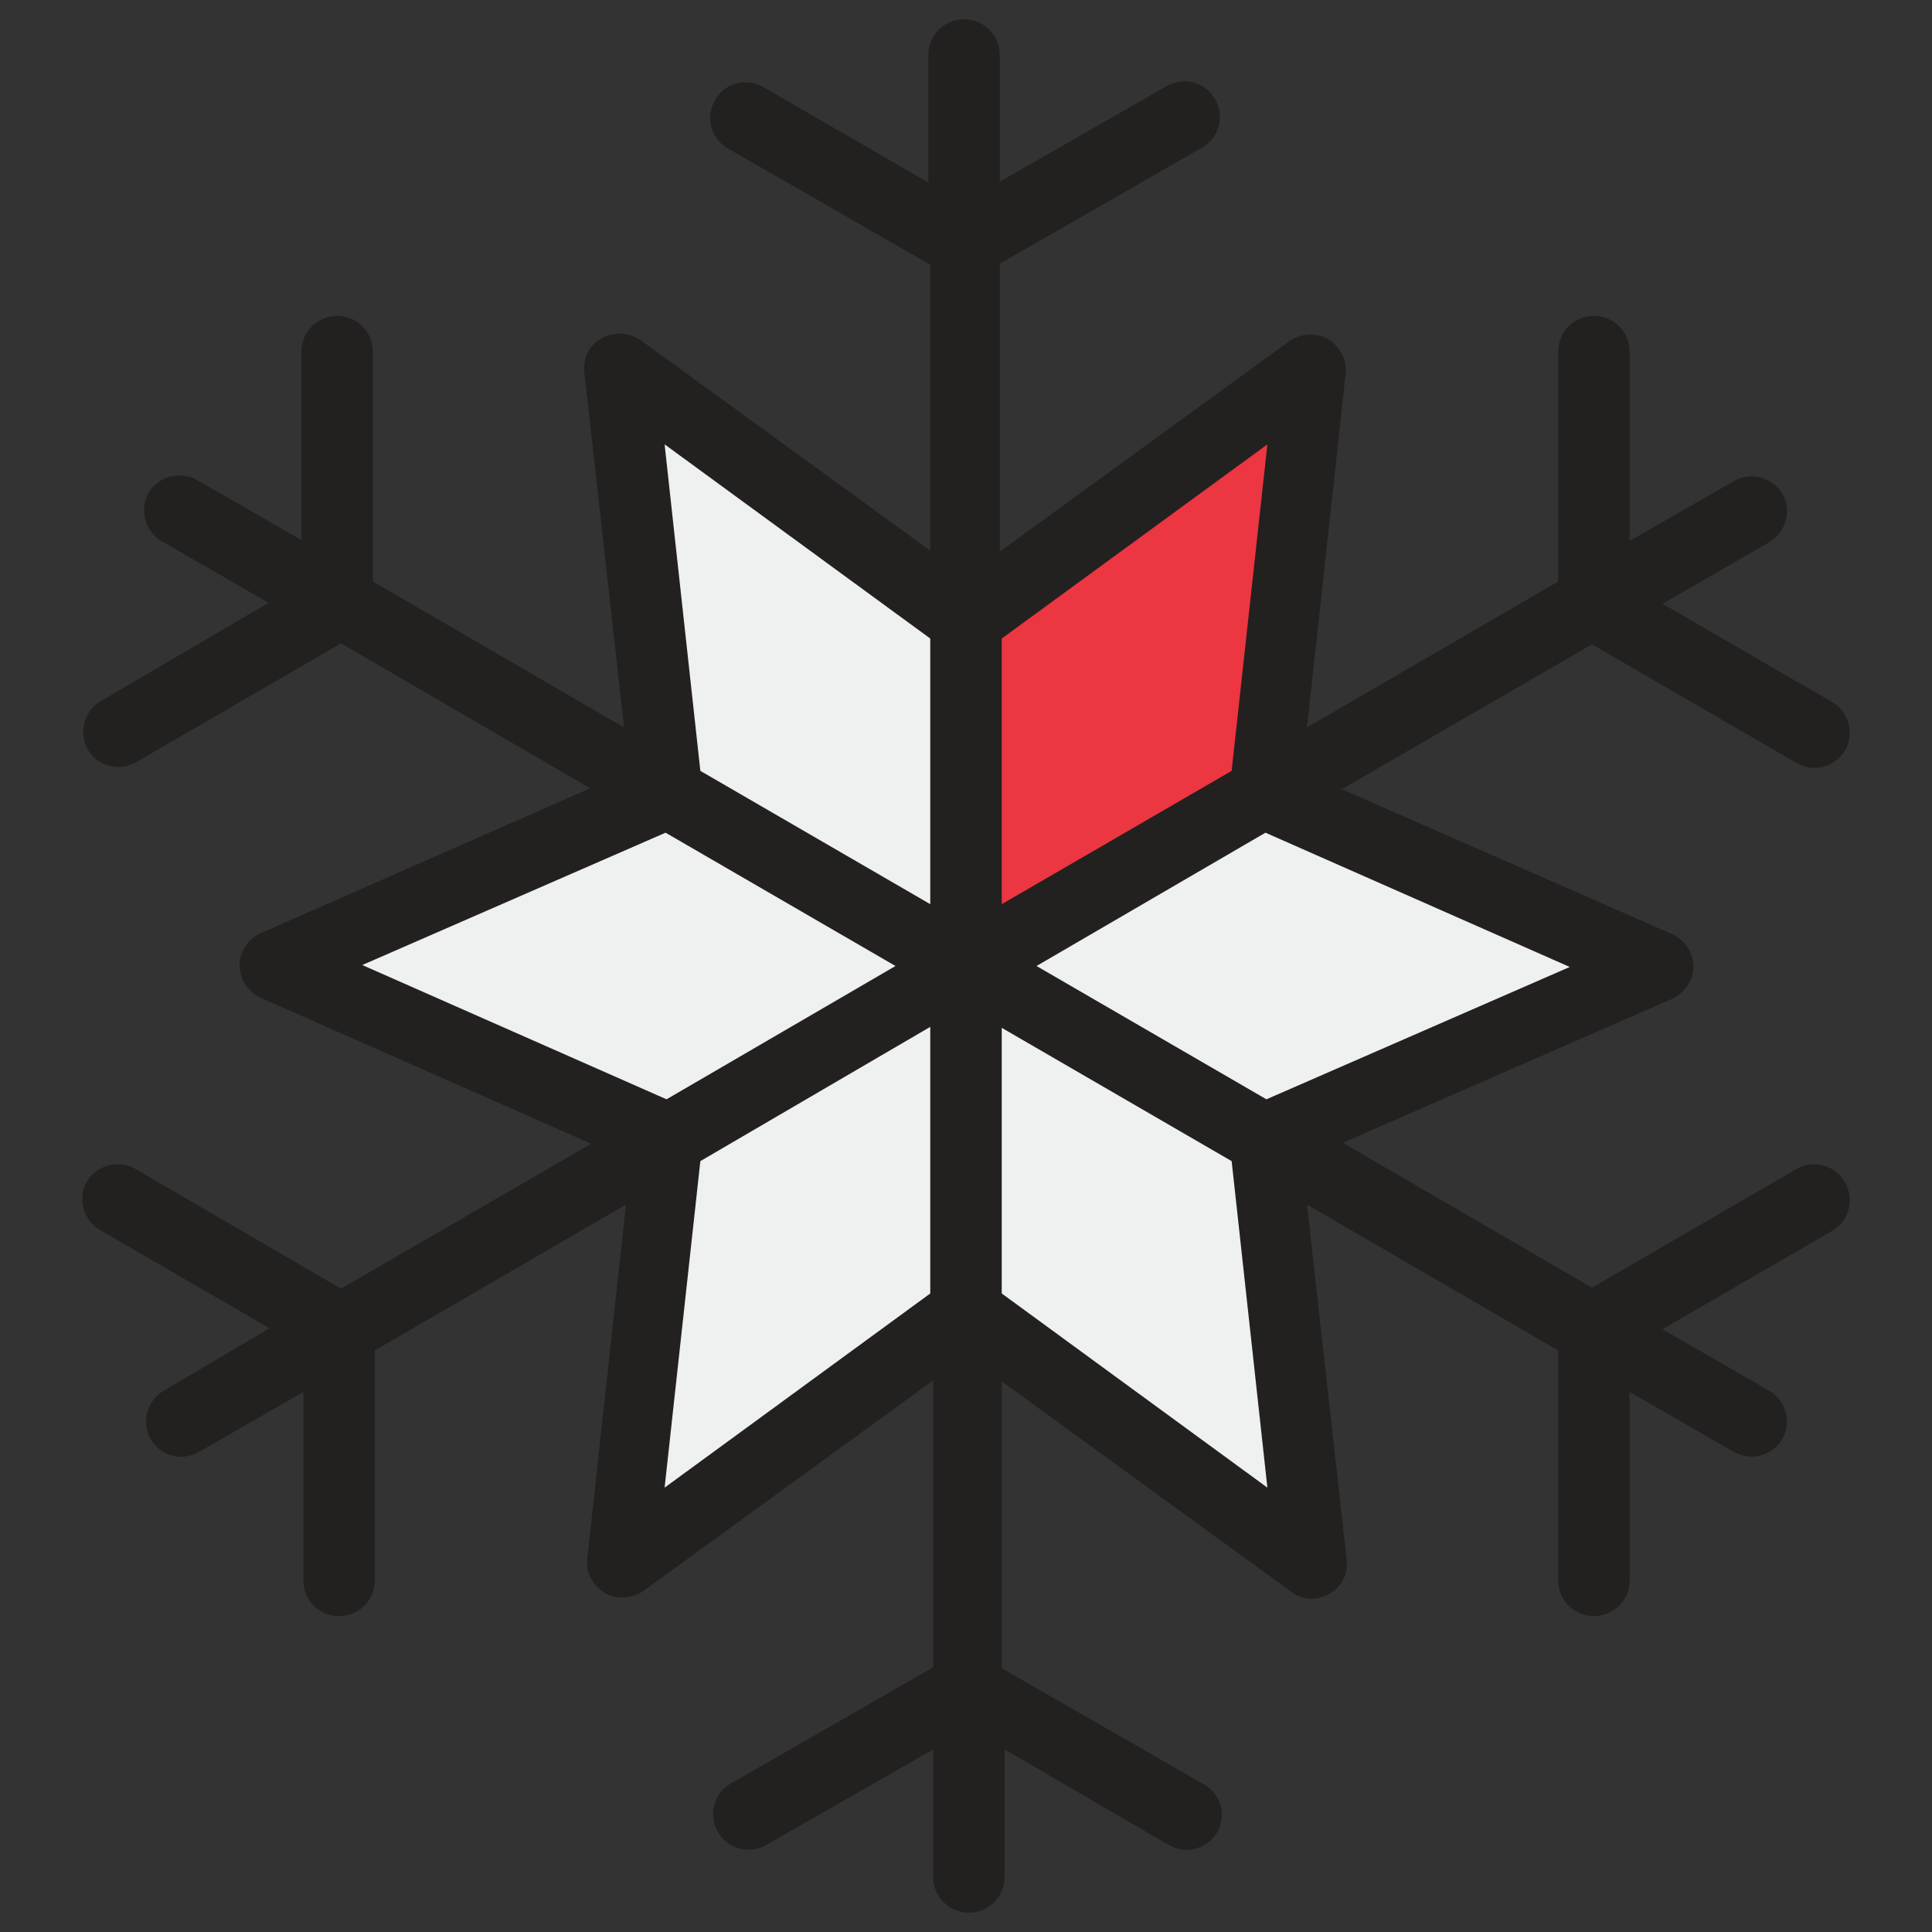 <?xml version="1.0" encoding="utf-8"?>
<!-- Generator: Adobe Illustrator 22.0.1, SVG Export Plug-In . SVG Version: 6.00 Build 0)  -->
<svg version="1.1" id="Layer_1" xmlns="http://www.w3.org/2000/svg" xmlns:xlink="http://www.w3.org/1999/xlink" x="0px" y="0px"
	 viewBox="0 0 200 200" style="enable-background:new 0 0 200 200;" xml:space="preserve">
<rect x="0" y="0" width="200" height="200" fill="#333333" stroke="none"/>
<style type="text/css">
	.st0{fill:#232020;}
	.st1{fill:#EC3641;}
	.st2{fill:#EFF0F0;}
	.st3{fill:none;}
</style>
<g>
	<path class="st0" d="M186,121l-21.2,12.3l-25.8-15l34.1-14.9c1.3-0.6,2.2-1.9,2.2-3.3c0-1.5-0.9-2.8-2.2-3.4l-34.2-15l25.9-15
		L186,79c0.6,0.3,1.2,0.5,1.8,0.5c1.3,0,2.5-0.7,3.2-1.8c1-1.7,0.4-4-1.3-5l-17.6-10.2l11.1-6.4c1.7-1,2.3-3.3,1.3-5
		c-1-1.7-3.3-2.3-5-1.3l-10.8,6.2V36.4c0-2-1.6-3.7-3.7-3.7c-2,0-3.7,1.6-3.7,3.7v23.8l-26,15.1l4-36.6c0.2-1.4-0.6-2.8-1.8-3.6
		c-1.3-0.7-2.8-0.6-4,0.2l-30,21.8V27.3l20.9-12c1.8-1,2.4-3.2,1.4-5c-1-1.8-3.2-2.4-5-1.4l-17.3,9.9V5.7c0-2-1.6-3.7-3.7-3.7
		c-2,0-3.7,1.6-3.7,3.7v13.2L79,9c-1.8-1-4-0.4-5,1.4c-1,1.8-0.4,4,1.4,5l20.9,12V57l-30-21.8c-1.2-0.8-2.7-0.9-4-0.2
		c-1.3,0.7-2,2.1-1.8,3.6l4.1,36.7l-26-15.1V36.4c0-2-1.6-3.7-3.7-3.7c-2,0-3.7,1.6-3.7,3.7v19.5l-10.8-6.2c-1.7-1-4-0.4-5,1.3
		c-1,1.7-0.4,4,1.3,5l11.1,6.4L10.4,72.6c-1.7,1-2.3,3.3-1.3,5c0.7,1.2,1.9,1.8,3.2,1.8c0.6,0,1.3-0.2,1.8-0.5l21.2-12.3l25.8,15
		L27,96.6c-1.3,0.6-2.2,1.9-2.2,3.3c0,1.5,0.9,2.8,2.2,3.4l34.2,15.1l-25.9,15L14,121c-1.7-1-4-0.4-5,1.3c-1,1.7-0.4,4,1.3,5
		l17.6,10.2L16.9,144c-1.7,1-2.3,3.3-1.3,5c0.7,1.2,1.9,1.8,3.2,1.8c0.6,0,1.3-0.2,1.8-0.5l10.8-6.2v19.5c0,2,1.6,3.7,3.7,3.7
		c2,0,3.7-1.6,3.7-3.7v-23.8l26-15.1l-4,36.6c-0.2,1.4,0.5,2.8,1.8,3.6c1.3,0.7,2.8,0.6,4-0.2l30-21.8v29.7l-20.9,12
		c-1.8,1-2.4,3.2-1.4,5c1,1.8,3.2,2.4,5,1.4l17.3-9.9v13.2c0,2,1.6,3.7,3.7,3.7c2,0,3.7-1.6,3.7-3.7v-13.2L121,191
		c0.6,0.3,1.2,0.5,1.8,0.5c1.3,0,2.5-0.7,3.2-1.8c1-1.8,0.4-4-1.4-5l-20.9-12V143l30,21.8c0.6,0.5,1.4,0.7,2.1,0.7
		c0.6,0,1.3-0.2,1.8-0.5c1.3-0.7,2-2.1,1.8-3.6l-4.1-36.7l26,15.1v23.8c0,2,1.6,3.7,3.7,3.7c2,0,3.7-1.6,3.7-3.7v-19.5l10.8,6.2
		c0.6,0.3,1.2,0.5,1.8,0.5c1.3,0,2.5-0.7,3.2-1.8c1-1.7,0.4-4-1.3-5l-11.1-6.4l17.6-10.2c1.7-1,2.3-3.2,1.3-5
		C190,120.6,187.7,120,186,121"/>
	<polygon class="st1" points="131.2,46 127.5,79.8 103.7,93.6 103.7,66.1 	"/>
	<polygon class="st2" points="162.5,100.1 131.1,113.8 107.3,100 131,86.2 	"/>
	<polygon class="st2" points="68.8,46 96.3,66.1 96.3,93.6 72.5,79.8 	"/>
	<polygon class="st2" points="37.5,99.9 68.9,86.2 92.7,100 69,113.8 	"/>
	<polygon class="st2" points="68.8,154 72.5,120.2 96.3,106.3 96.3,133.9 	"/>
	<polygon class="st2" points="131.2,154 103.7,133.9 103.7,106.4 127.5,120.2 	"/>
	<rect x="8" y="2" class="st3" width="184" height="195.9"/>
</g>
</svg>
